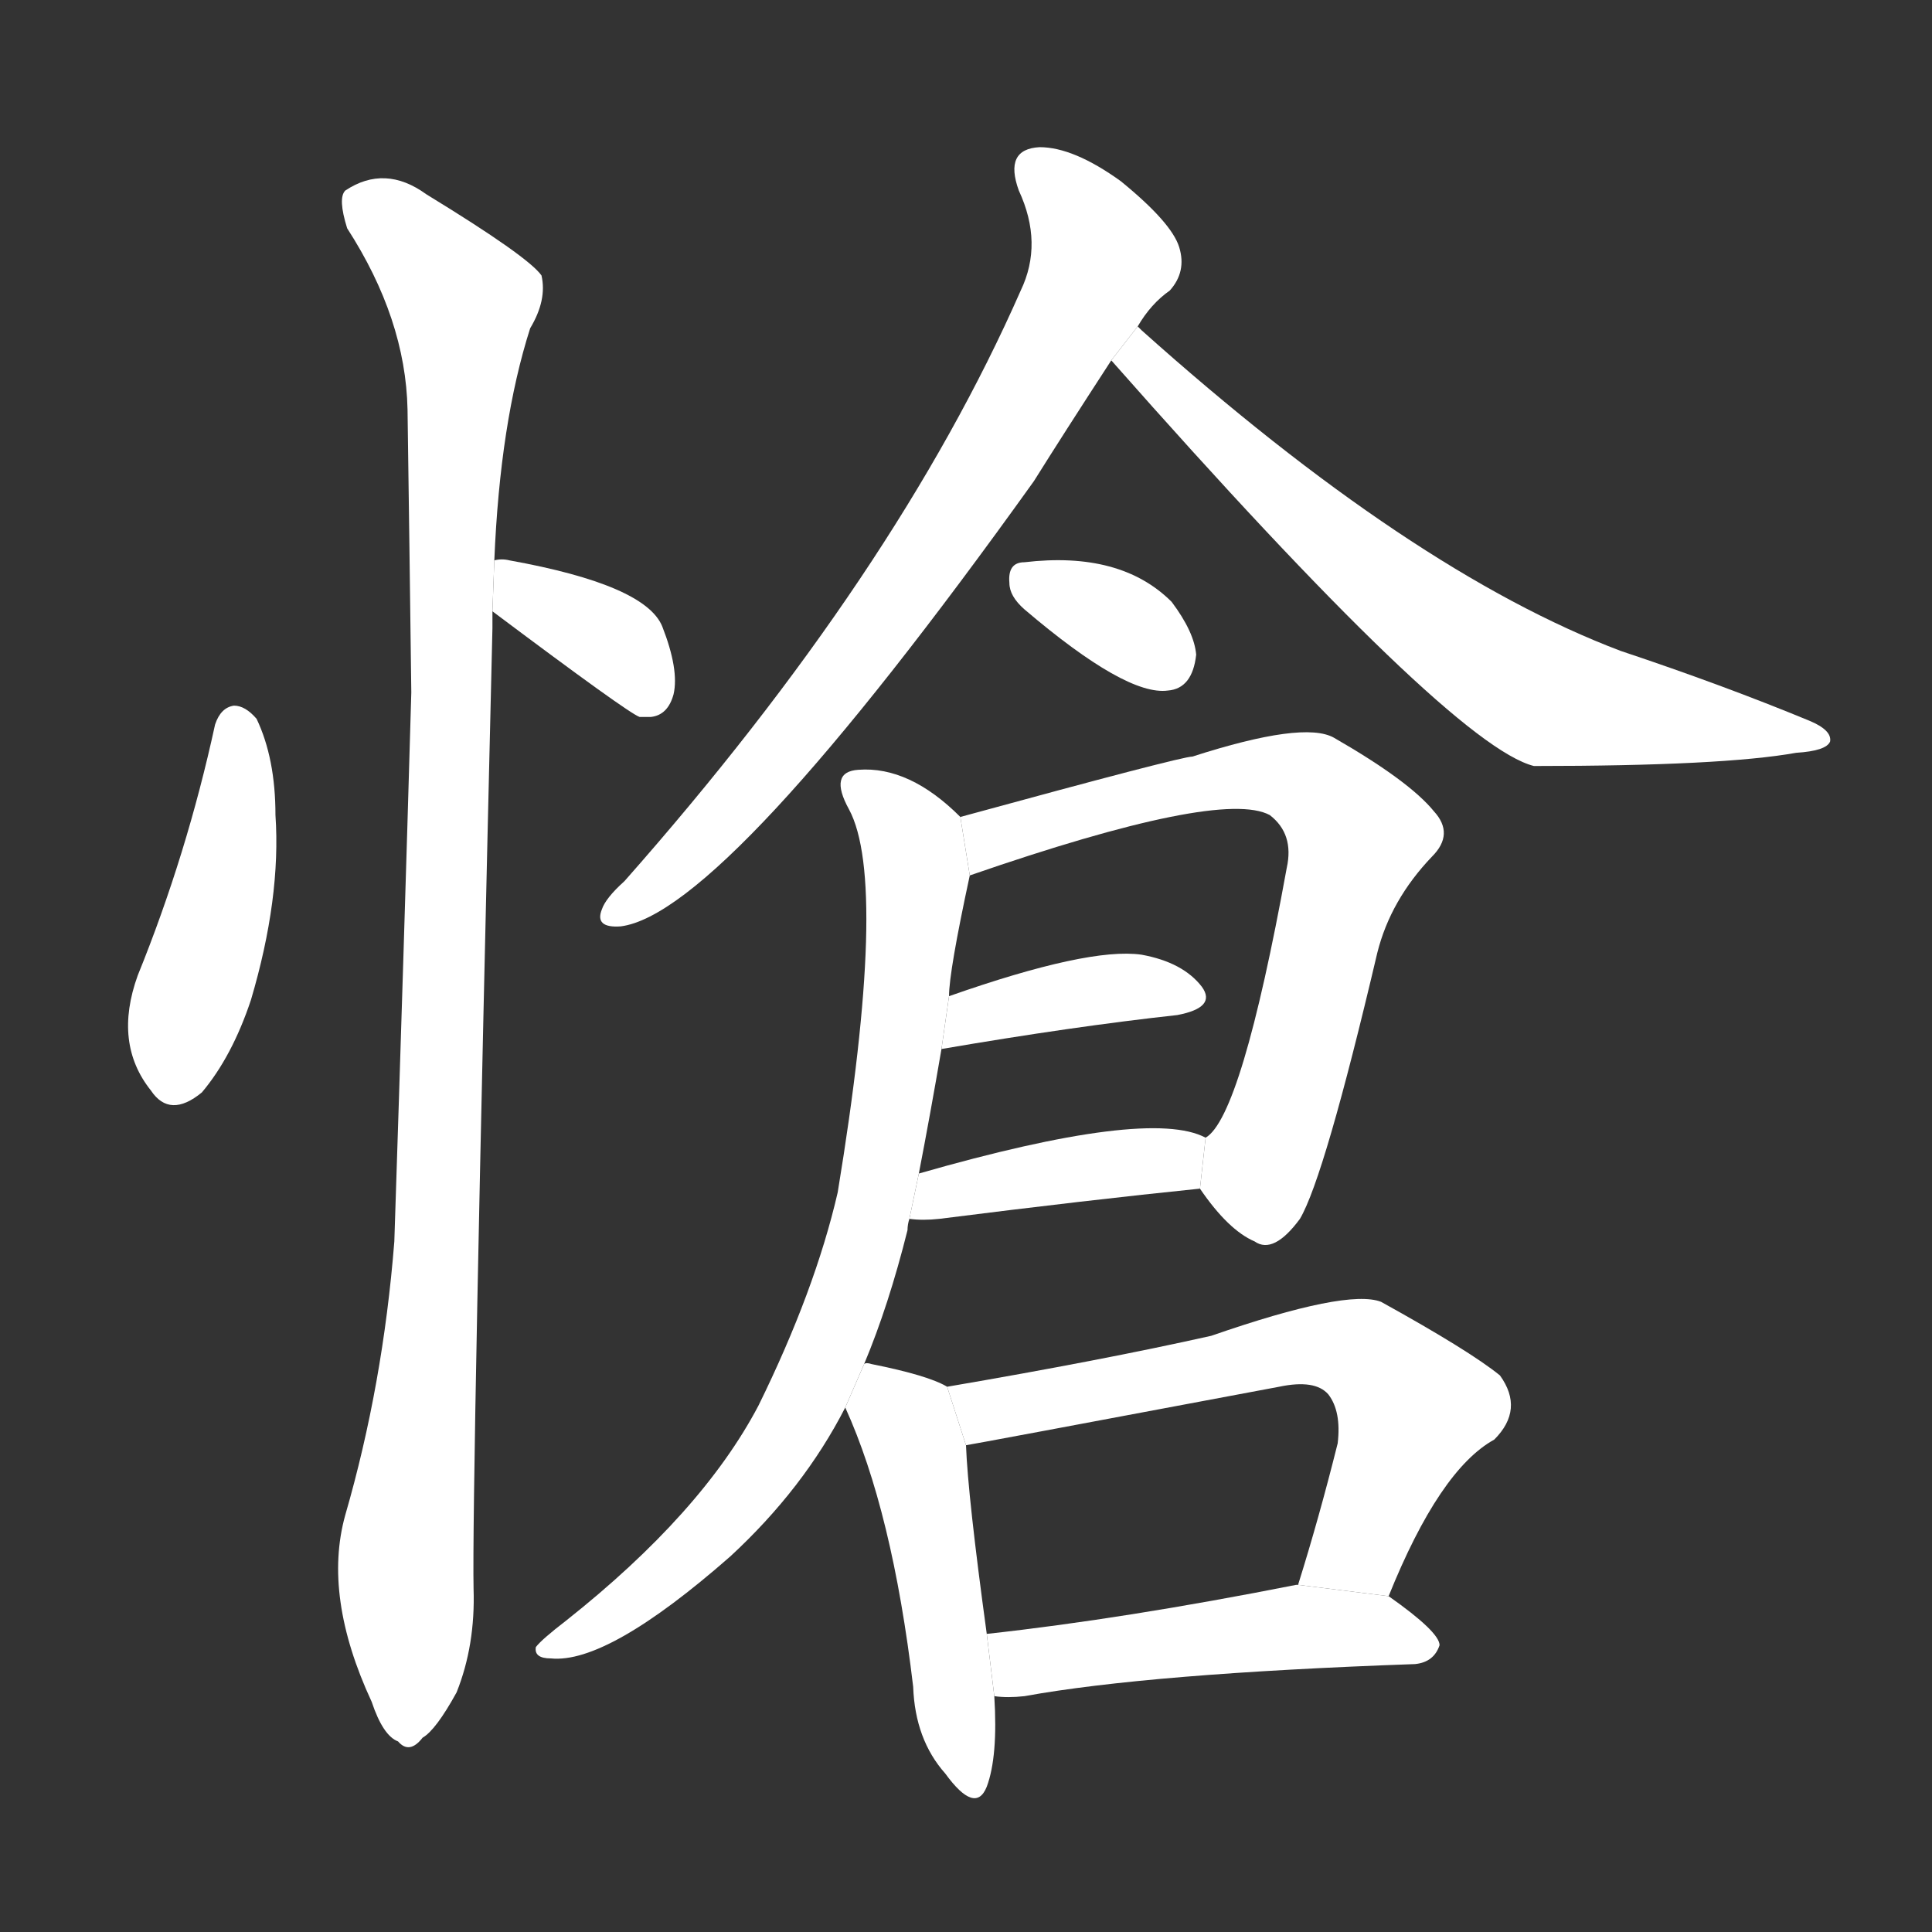 <!-- u6134_chuang4_trad_sad_broken_hearted_disconsolate -->
<!-- 6134 -->
<!-- 6134 -->
<!-- 6134 -->
<svg viewBox="0 0 1024 1024">
  <rect x="0" y="0" width="1024" height="1024" fill="#333333" stroke="none"/>
  <g transform="scale(1, -1) translate(0, -900)">
    <path fill="#FFFFFF" d="M 114 516 Q 99 447 73 383 Q 60 347 80 322 Q 90 307 107 321 Q 123 340 133 370 Q 149 424 146 468 Q 146 498 136 519 Q 130 526 124 526 Q 117 525 114 516 Z"></path>
    <path fill="#FFFFFF" d="M 261 576 Q 333 522 339 520 Q 340 520 345 520 Q 354 521 357 532 Q 360 545 351 568 Q 342 590 270 603 Q 266 604 262 603 L 261 576 Z"></path>
    <path fill="#FFFFFF" d="M 262 603 Q 265 676 281 726 Q 290 741 287 754 Q 280 764 226 797 Q 204 813 183 799 Q 179 795 184 779 Q 215 731 216 683 Q 217 613 218 533 Q 214 394 209 242 Q 203 166 183 97 Q 171 54 197 -2 Q 203 -20 211 -23 Q 217 -30 224 -21 Q 231 -17 242 3 Q 252 28 251 58 Q 250 107 261 567 Q 261 571 261 576 L 262 603 Z"></path>
    <path fill="#FFFFFF" d="M 603 727 Q 610 739 620 746 Q 629 756 625 769 Q 621 782 594 804 Q 569 822 551 822 Q 532 821 540 799 Q 553 771 541 746 Q 475 596 331 433 Q 321 424 319 418 Q 315 408 329 409 Q 384 416 548 645 Q 563 669 589 709 L 603 727 Z"></path>
    <path fill="#FFFFFF" d="M 589 709 Q 769 505 813 494 Q 913 494 952 501 Q 968 502 970 507 Q 971 513 959 518 Q 913 537 859 555 Q 748 597 605 725 L 603 727 L 589 709 Z"></path>
    <path fill="#FFFFFF" d="M 543 577 Q 597 531 619 534 Q 632 535 634 553 Q 633 565 621 581 Q 594 608 543 602 Q 534 602 535 591 Q 535 584 543 577 Z"></path>
    <path fill="#FFFFFF" d="M 636 270 Q 651 248 665 242 Q 675 235 689 254 Q 702 276 730 395 Q 737 423 759 446 Q 771 458 760 470 Q 747 486 707 509 Q 691 518 632 499 Q 626 499 509 467 L 514 436 Q 647 482 673 468 Q 686 458 682 440 Q 658 308 639 297 L 636 270 Z"></path>
    <path fill="#FFFFFF" d="M 499 344 Q 569 356 624 362 Q 645 366 637 377 Q 627 390 605 394 Q 577 398 503 372 L 499 344 Z"></path>
    <path fill="#FFFFFF" d="M 482 254 Q 489 253 498 254 Q 577 264 636 270 L 639 297 Q 609 313 487 278 L 482 254 Z"></path>
    <path fill="#FFFFFF" d="M 458 177 Q 471 208 481 248 Q 481 251 482 254 L 487 278 Q 493 309 499 344 L 503 372 Q 503 385 514 436 L 509 467 Q 482 494 455 492 Q 439 491 450 471 Q 471 432 444 268 Q 432 216 402 155 Q 372 98 300 41 Q 287 31 284 27 Q 283 21 292 21 Q 322 18 387 75 Q 426 111 448 154 L 458 177 Z"></path>
    <path fill="#FFFFFF" d="M 502 165 Q 492 171 462 177 Q 459 178 458 177 L 448 154 Q 473 99 484 6 Q 485 -22 501 -40 Q 517 -62 523 -47 Q 529 -31 527 1 L 523 34 Q 513 107 512 134 L 502 165 Z"></path>
    <path fill="#FFFFFF" d="M 736 54 Q 763 121 792 137 Q 808 153 795 171 Q 779 184 732 210 Q 714 217 642 192 Q 584 179 502 165 L 512 134 Q 513 134 678 165 Q 697 169 704 161 Q 711 152 709 135 Q 699 95 688 60 L 736 54 Z"></path>
    <path fill="#FFFFFF" d="M 527 1 Q 534 0 543 1 Q 609 13 750 18 Q 760 19 763 28 Q 763 35 736 54 L 688 60 L 687 60 Q 596 42 523 34 L 527 1 Z"></path>
  </g>
</svg>
